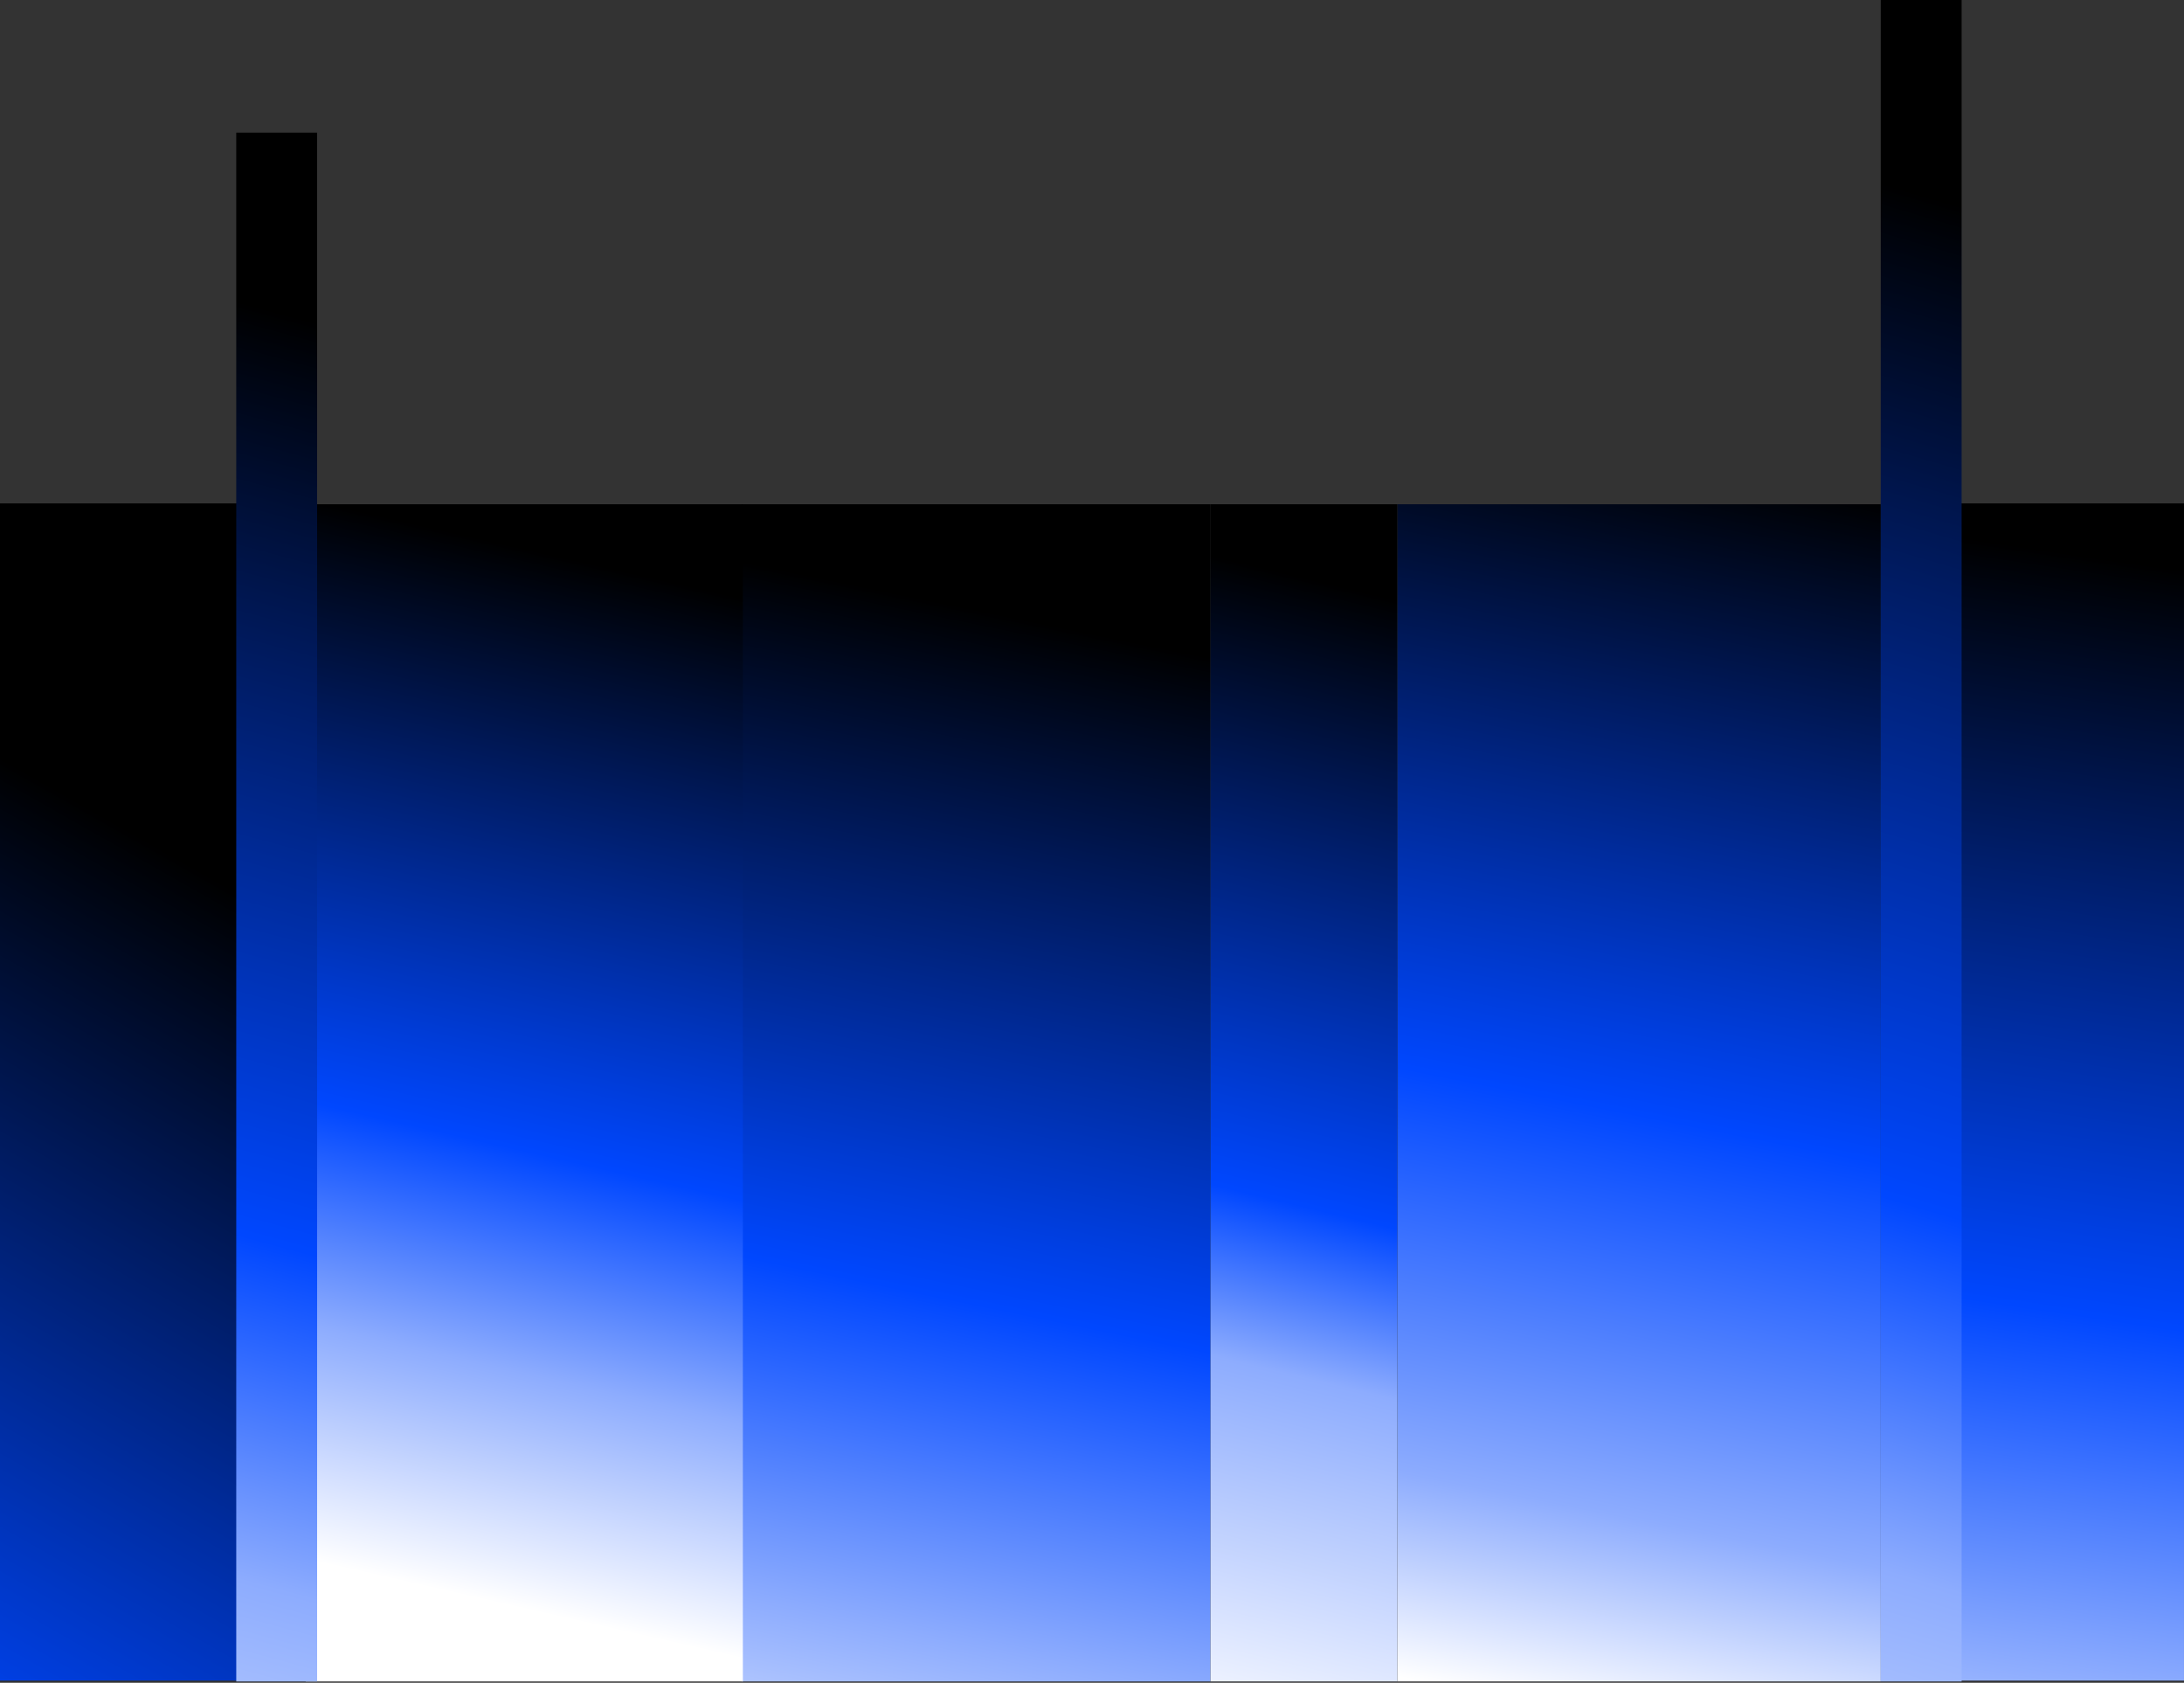<svg width="1367" height="1053" viewBox="0 0 1367 1053" fill="none" xmlns="http://www.w3.org/2000/svg">
<rect x="0" y="0" width="1367" height="1053" fill="#333333" stroke="none"/>
<path d="M1177.2 1052.17V315.539H874.592V1052.17H1177.2Z" fill="url(#paint0_linear_3461_3180)"/>
<path d="M1366.99 1051.63V315H1177.21V1051.63H1366.99Z" fill="url(#paint1_linear_3461_3180)"/>
<path d="M874.594 1052.17V315.539H757.559V1052.17H874.594Z" fill="url(#paint2_linear_3461_3180)"/>
<path d="M757.555 1052.17V315.539H464.44L464.44 1052.17H757.555Z" fill="url(#paint3_linear_3461_3180)"/>
<path d="M1227.8 1052.17V0L1177.19 0V1052.17H1227.8Z" fill="url(#paint4_linear_3461_3180)"/>
<path d="M464.969 1052.17L464.969 315.539H191.36L191.36 1052.17H464.969Z" fill="url(#paint5_linear_3461_3180)"/>
<path d="M191.367 1051.63L191.367 315H154.991L154.991 1051.63H191.367Z" fill="url(#paint6_linear_3461_3180)"/>
<path d="M154.992 1051.63L154.992 315H-0L-0 1051.63H154.992Z" fill="url(#paint7_linear_3461_3180)"/>
<path d="M198.484 1052.17L198.484 83H147.875L147.875 1052.17H198.484Z" fill="url(#paint8_linear_3461_3180)"/>
<defs>
<linearGradient id="paint0_linear_3461_3180" x1="1106.99" y1="298.629" x2="954.779" y2="1065.03" gradientUnits="userSpaceOnUse">
<stop/>
<stop offset="0.521" stop-color="#0047FF"/>
<stop offset="0.839" stop-color="#8DACFE"/>
<stop offset="1" stop-color="white"/>
</linearGradient>
<linearGradient id="paint1_linear_3461_3180" x1="1322.18" y1="350.405" x2="1192.42" y2="1216.41" gradientUnits="userSpaceOnUse">
<stop/>
<stop offset="0.537" stop-color="#0047FF"/>
<stop offset="0.792" stop-color="#8DACFE"/>
<stop offset="1" stop-color="white"/>
</linearGradient>
<linearGradient id="paint2_linear_3461_3180" x1="904.643" y1="314.482" x2="719.834" y2="1083.15" gradientUnits="userSpaceOnUse">
<stop offset="0.084"/>
<stop offset="0.568" stop-color="#0047FF"/>
<stop offset="0.7" stop-color="#8DACFE"/>
<stop offset="1" stop-color="white"/>
</linearGradient>
<linearGradient id="paint3_linear_3461_3180" x1="670.569" y1="393.746" x2="487.866" y2="1282.92" gradientUnits="userSpaceOnUse">
<stop/>
<stop offset="0.469" stop-color="#0047FF"/>
<stop offset="0.7" stop-color="#8DACFE"/>
<stop offset="0.9" stop-color="white"/>
</linearGradient>
<linearGradient id="paint4_linear_3461_3180" x1="1258.37" y1="138.125" x2="922.526" y2="1279.87" gradientUnits="userSpaceOnUse">
<stop/>
<stop offset="0.511" stop-color="#0047FF"/>
<stop offset="0.7" stop-color="#8DACFE"/>
<stop offset="1" stop-color="white"/>
</linearGradient>
<linearGradient id="paint5_linear_3461_3180" x1="401.179" y1="359.927" x2="241.784" y2="1060.99" gradientUnits="userSpaceOnUse">
<stop/>
<stop offset="0.511" stop-color="#0047FF"/>
<stop offset="0.7" stop-color="#8DACFE"/>
<stop offset="0.9" stop-color="white"/>
</linearGradient>
<linearGradient id="paint6_linear_3461_3180" x1="5339.16" y1="467.188" x2="5680.52" y2="916.37" gradientUnits="userSpaceOnUse">
<stop/>
<stop offset="0.511" stop-color="#0047FF"/>
<stop offset="0.7" stop-color="#8DACFE"/>
<stop offset="0.876" stop-color="white"/>
</linearGradient>
<linearGradient id="paint7_linear_3461_3180" x1="148.139" y1="558.077" x2="-377.226" y2="1483.35" gradientUnits="userSpaceOnUse">
<stop/>
<stop offset="0.532" stop-color="#0047FF"/>
<stop offset="0.7" stop-color="#8DACFE"/>
<stop offset="0.9" stop-color="white"/>
</linearGradient>
<linearGradient id="paint8_linear_3461_3180" x1="229.061" y1="210.229" x2="-59.371" y2="1274.76" gradientUnits="userSpaceOnUse">
<stop/>
<stop offset="0.511" stop-color="#0047FF"/>
<stop offset="0.7" stop-color="#8DACFE"/>
<stop offset="1" stop-color="white"/>
</linearGradient>
</defs>
</svg>